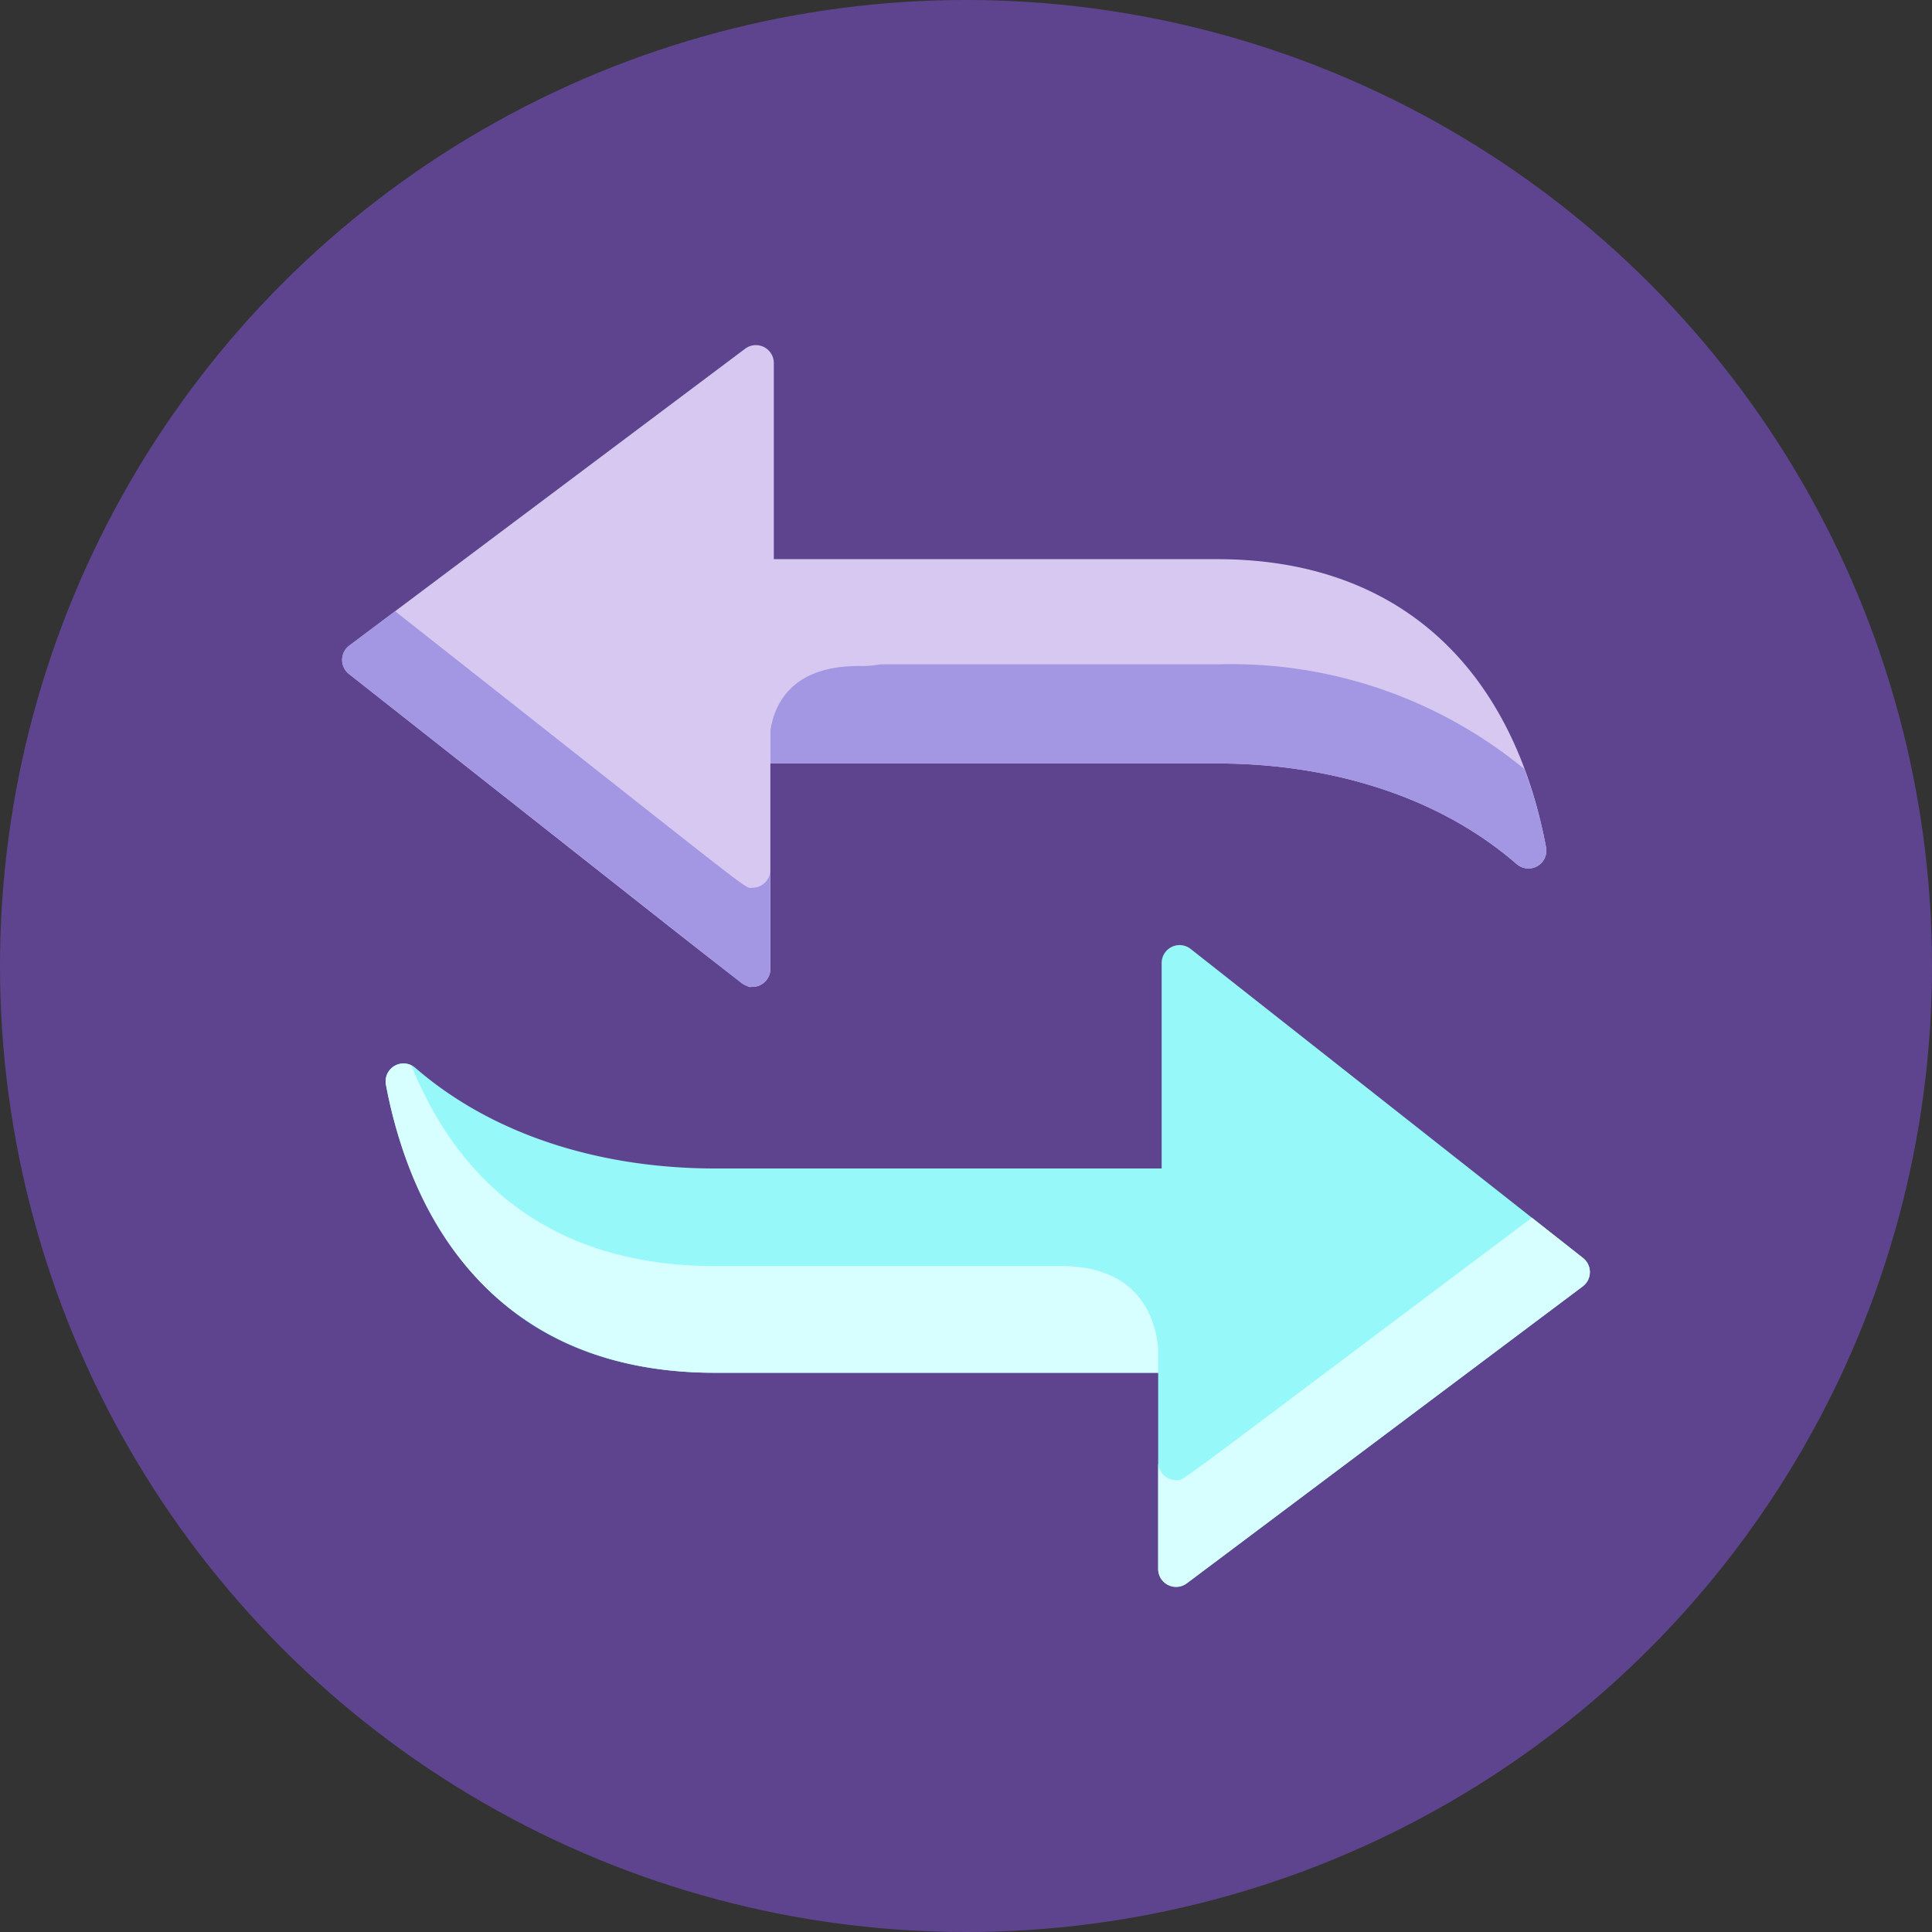 <svg xmlns="http://www.w3.org/2000/svg" width="90" height="90" viewBox="0 0 90 90">
  <rect x="0" y="0" width="90" height="90" fill="#333333" stroke="none"/>
  <g id="Grupo_56588" data-name="Grupo 56588" transform="translate(-180 -6198)">
    <circle id="Elipse_1423" data-name="Elipse 1423" cx="45" cy="45" r="45" transform="translate(180 6198)" fill="#5e448f"/>
    <g id="cambiar" transform="translate(195.938 6212.864)">
      <path id="Trazado_103785" data-name="Trazado 103785" d="M73.616,262.021l-18.281-14.4a.835.835,0,0,0-1.35.656v9.572H33.177c-5.018,0-10.162-1.392-13.962-4.691a.835.835,0,0,0-1.367.784,20.935,20.935,0,0,0,1.825,5.489c2.671,5.265,7.214,7.934,13.5,7.934H53.823v9.139a.834.834,0,0,0,1.334.667L73.6,263.343a.834.834,0,0,0,.015-1.323Z" transform="translate(-15.809 -218.281)" fill="#96f8f8"/>
      <path id="Trazado_103786" data-name="Trazado 103786" d="M354.644,361.171l-2.384-1.877c-17.37,13.028-16.177,12.223-16.575,12.223a.834.834,0,0,1-.834-.834v4.976a.834.834,0,0,0,1.334.667l18.443-13.832a.834.834,0,0,0,.015-1.322Z" transform="translate(-296.837 -317.432)" fill="#d8ffff"/>
      <path id="Trazado_103787" data-name="Trazado 103787" d="M56.085,24.608C54.555,16.48,49.45,11.184,40.756,11.184H20.11V2.046a.835.835,0,0,0-1.334-.667L.333,15.211a.835.835,0,0,0-.016,1.323C20.01,32.039,18.7,31.107,19.115,31.107a.834.834,0,0,0,.834-.834V20.7H40.756c5.03,0,10.172,1.4,13.962,4.691A.835.835,0,0,0,56.085,24.608Z" transform="translate(0 0)" fill="#d7c8f2"/>
      <g id="Grupo_56574" data-name="Grupo 56574" transform="translate(0 13.61)">
        <path id="Trazado_103788" data-name="Trazado 103788" d="M19.115,123.308c-.413,0,.8.86-16.647-12.88l-2.135,1.6a.835.835,0,0,0-.016,1.323l18.281,14.4a.835.835,0,0,0,1.35-.656v-4.617A.834.834,0,0,1,19.115,123.308Z" transform="translate(0 -110.428)" fill="#a397e3"/>
        <path id="Trazado_103789" data-name="Trazado 103789" d="M211.861,140.746a22.01,22.01,0,0,0-1.02-3.653,21.48,21.48,0,0,0-14.309-4.87h-15.7a4.816,4.816,0,0,1-.992.076c-3.031,0-3.9,1.666-4.112,2.98v1.561h20.807c5.03,0,10.172,1.4,13.962,4.691A.835.835,0,0,0,211.861,140.746Z" transform="translate(-155.776 -129.748)" fill="#a397e3"/>
      </g>
      <path id="Trazado_103790" data-name="Trazado 103790" d="M49.287,305.433H33.181c-6.971,0-11.7-3.309-14.144-9.349a.833.833,0,0,0-1.184.9c1.531,8.129,6.635,13.423,15.328,13.423H53.827v-1.183C53.675,307.755,52.868,305.433,49.287,305.433Z" transform="translate(-15.813 -261.321)" fill="#d8ffff"/>
    </g>
  </g>
</svg>
